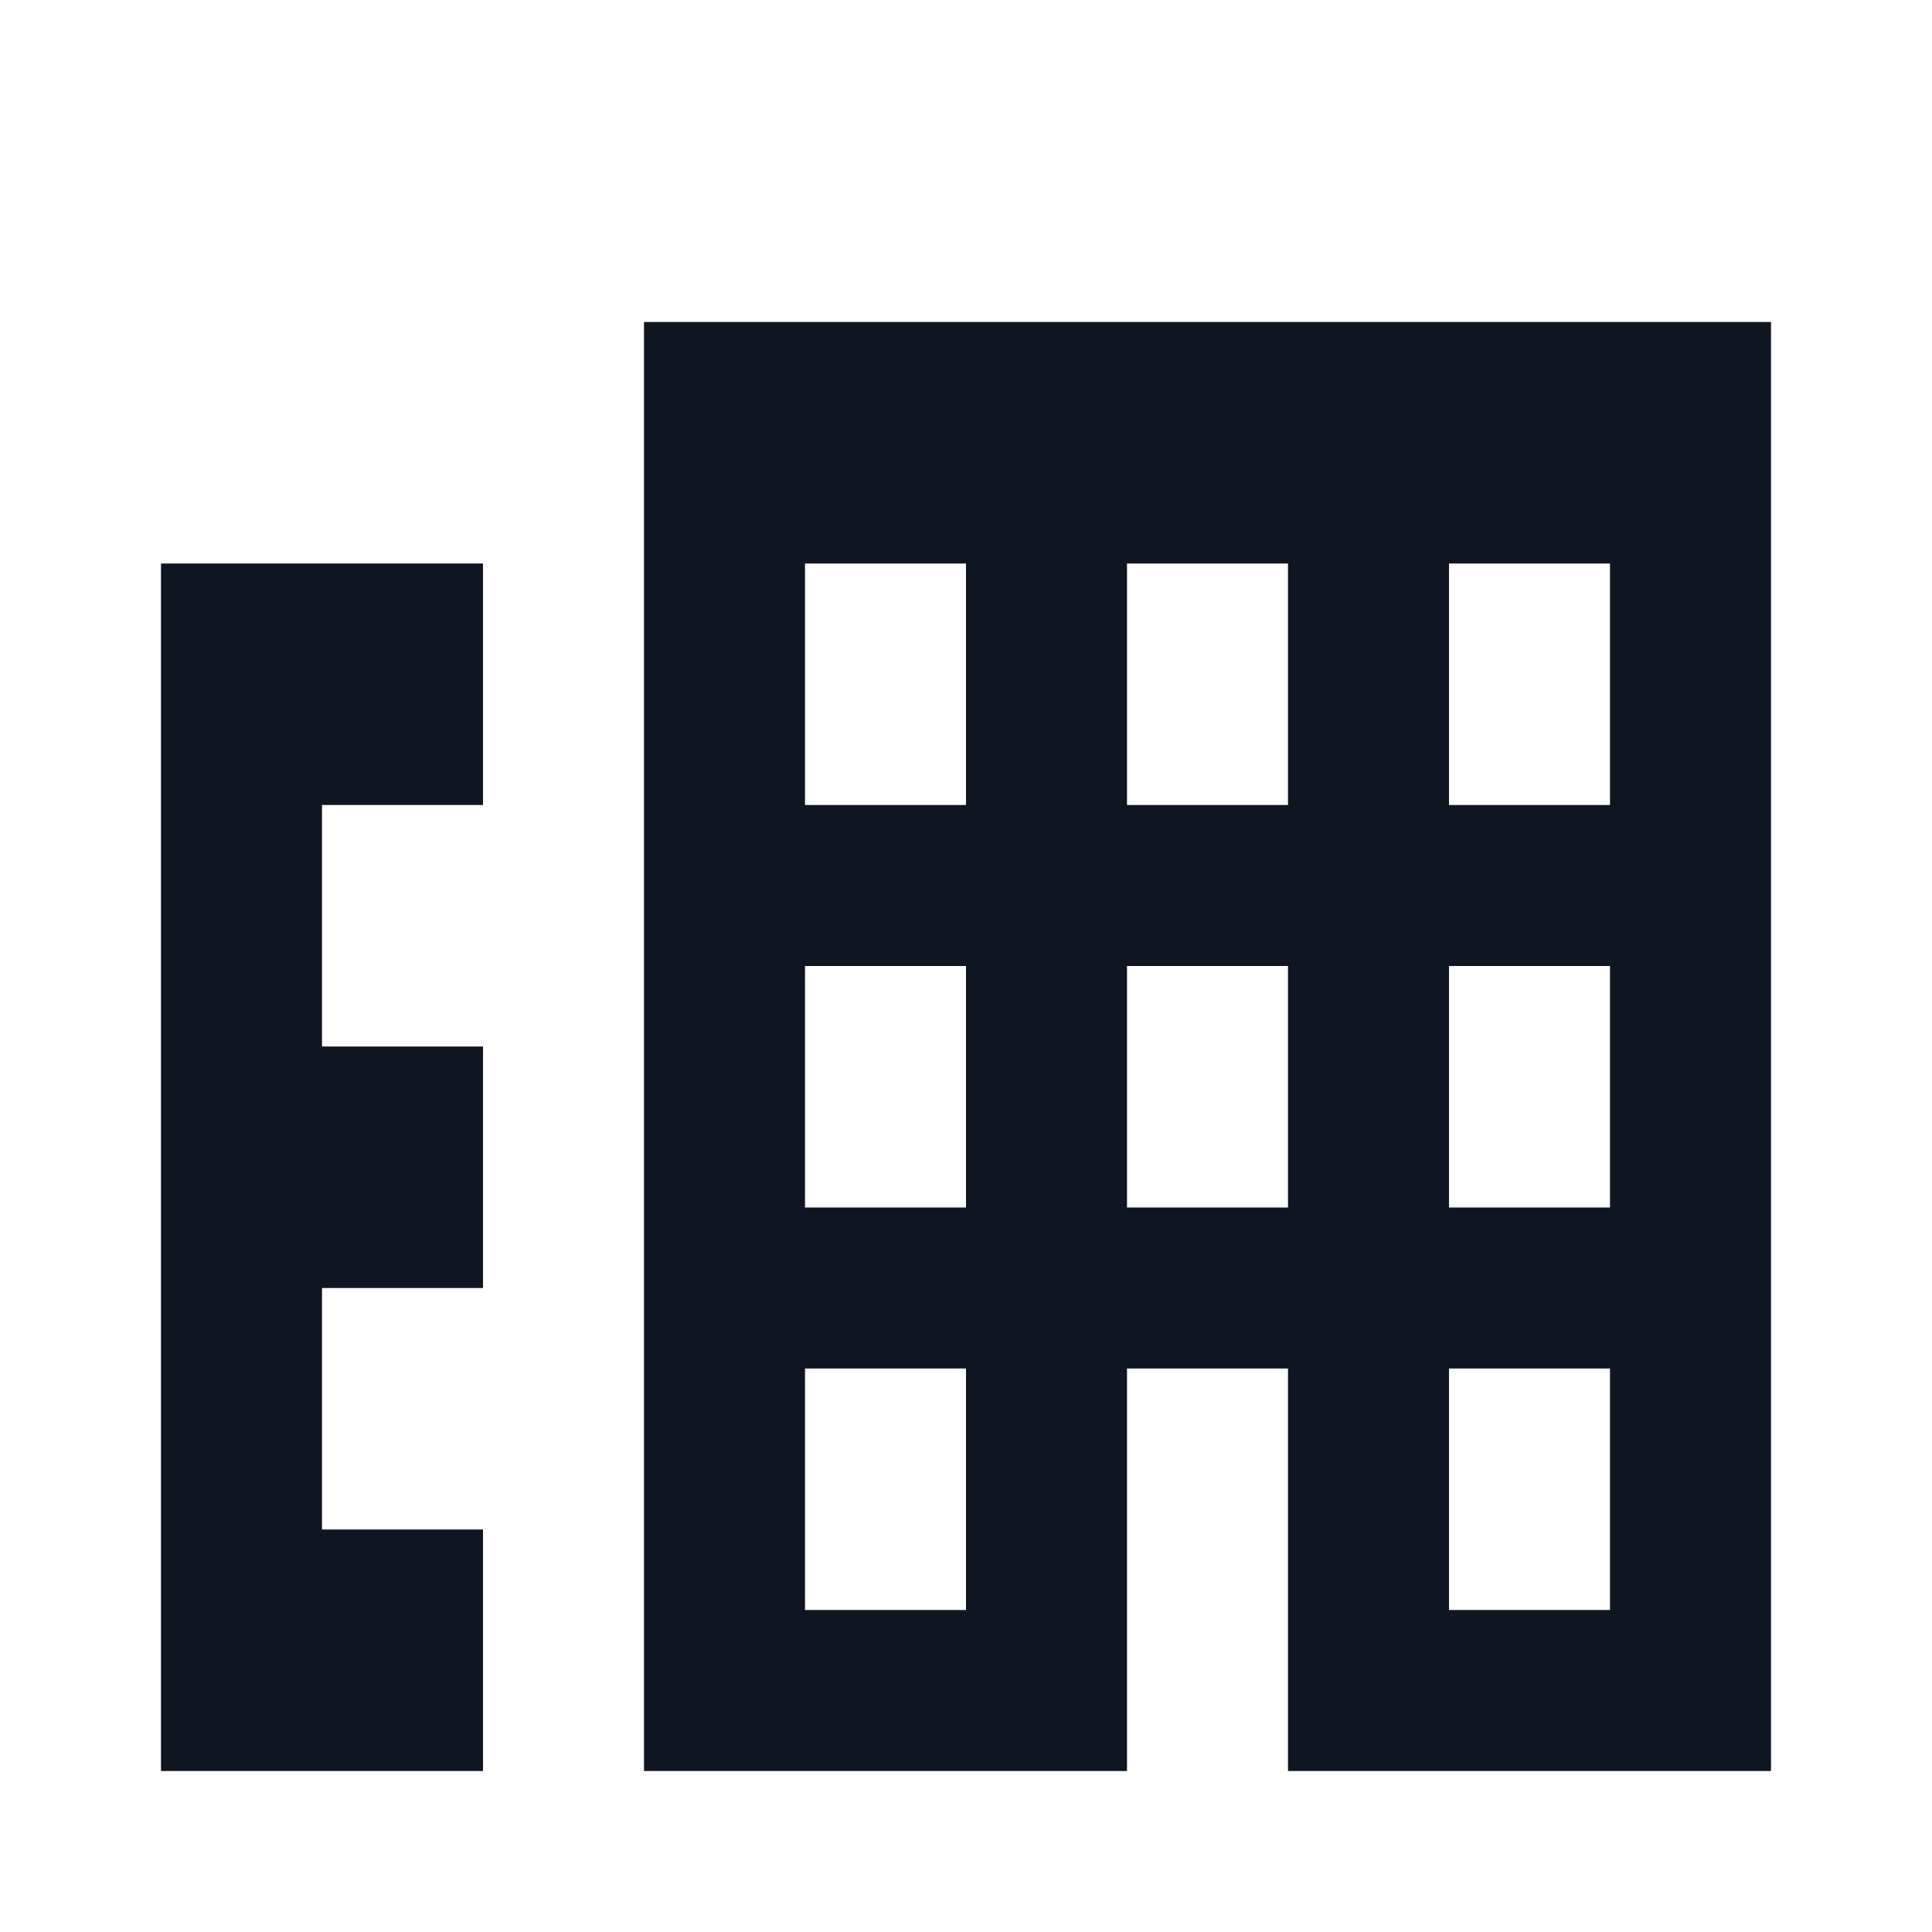 <svg width="24" height="24" viewBox="0 0 24 24" fill="none" xmlns="http://www.w3.org/2000/svg">
<path d="M2 7H6V10H4V13H6V16H4V19H6V22H2V7ZM22 4V22H16V17H14V22H8V4H22ZM12 17H10V20H12V17ZM12 12H10V15H12V12ZM12 7H10V10H12V7ZM16 12H14V15H16V12ZM16 7H14V10H16V7ZM20 17H18V20H20V17ZM20 12H18V15H20V12ZM20 7H18V10H20V7Z" fill="#0F1621"/>
</svg>
